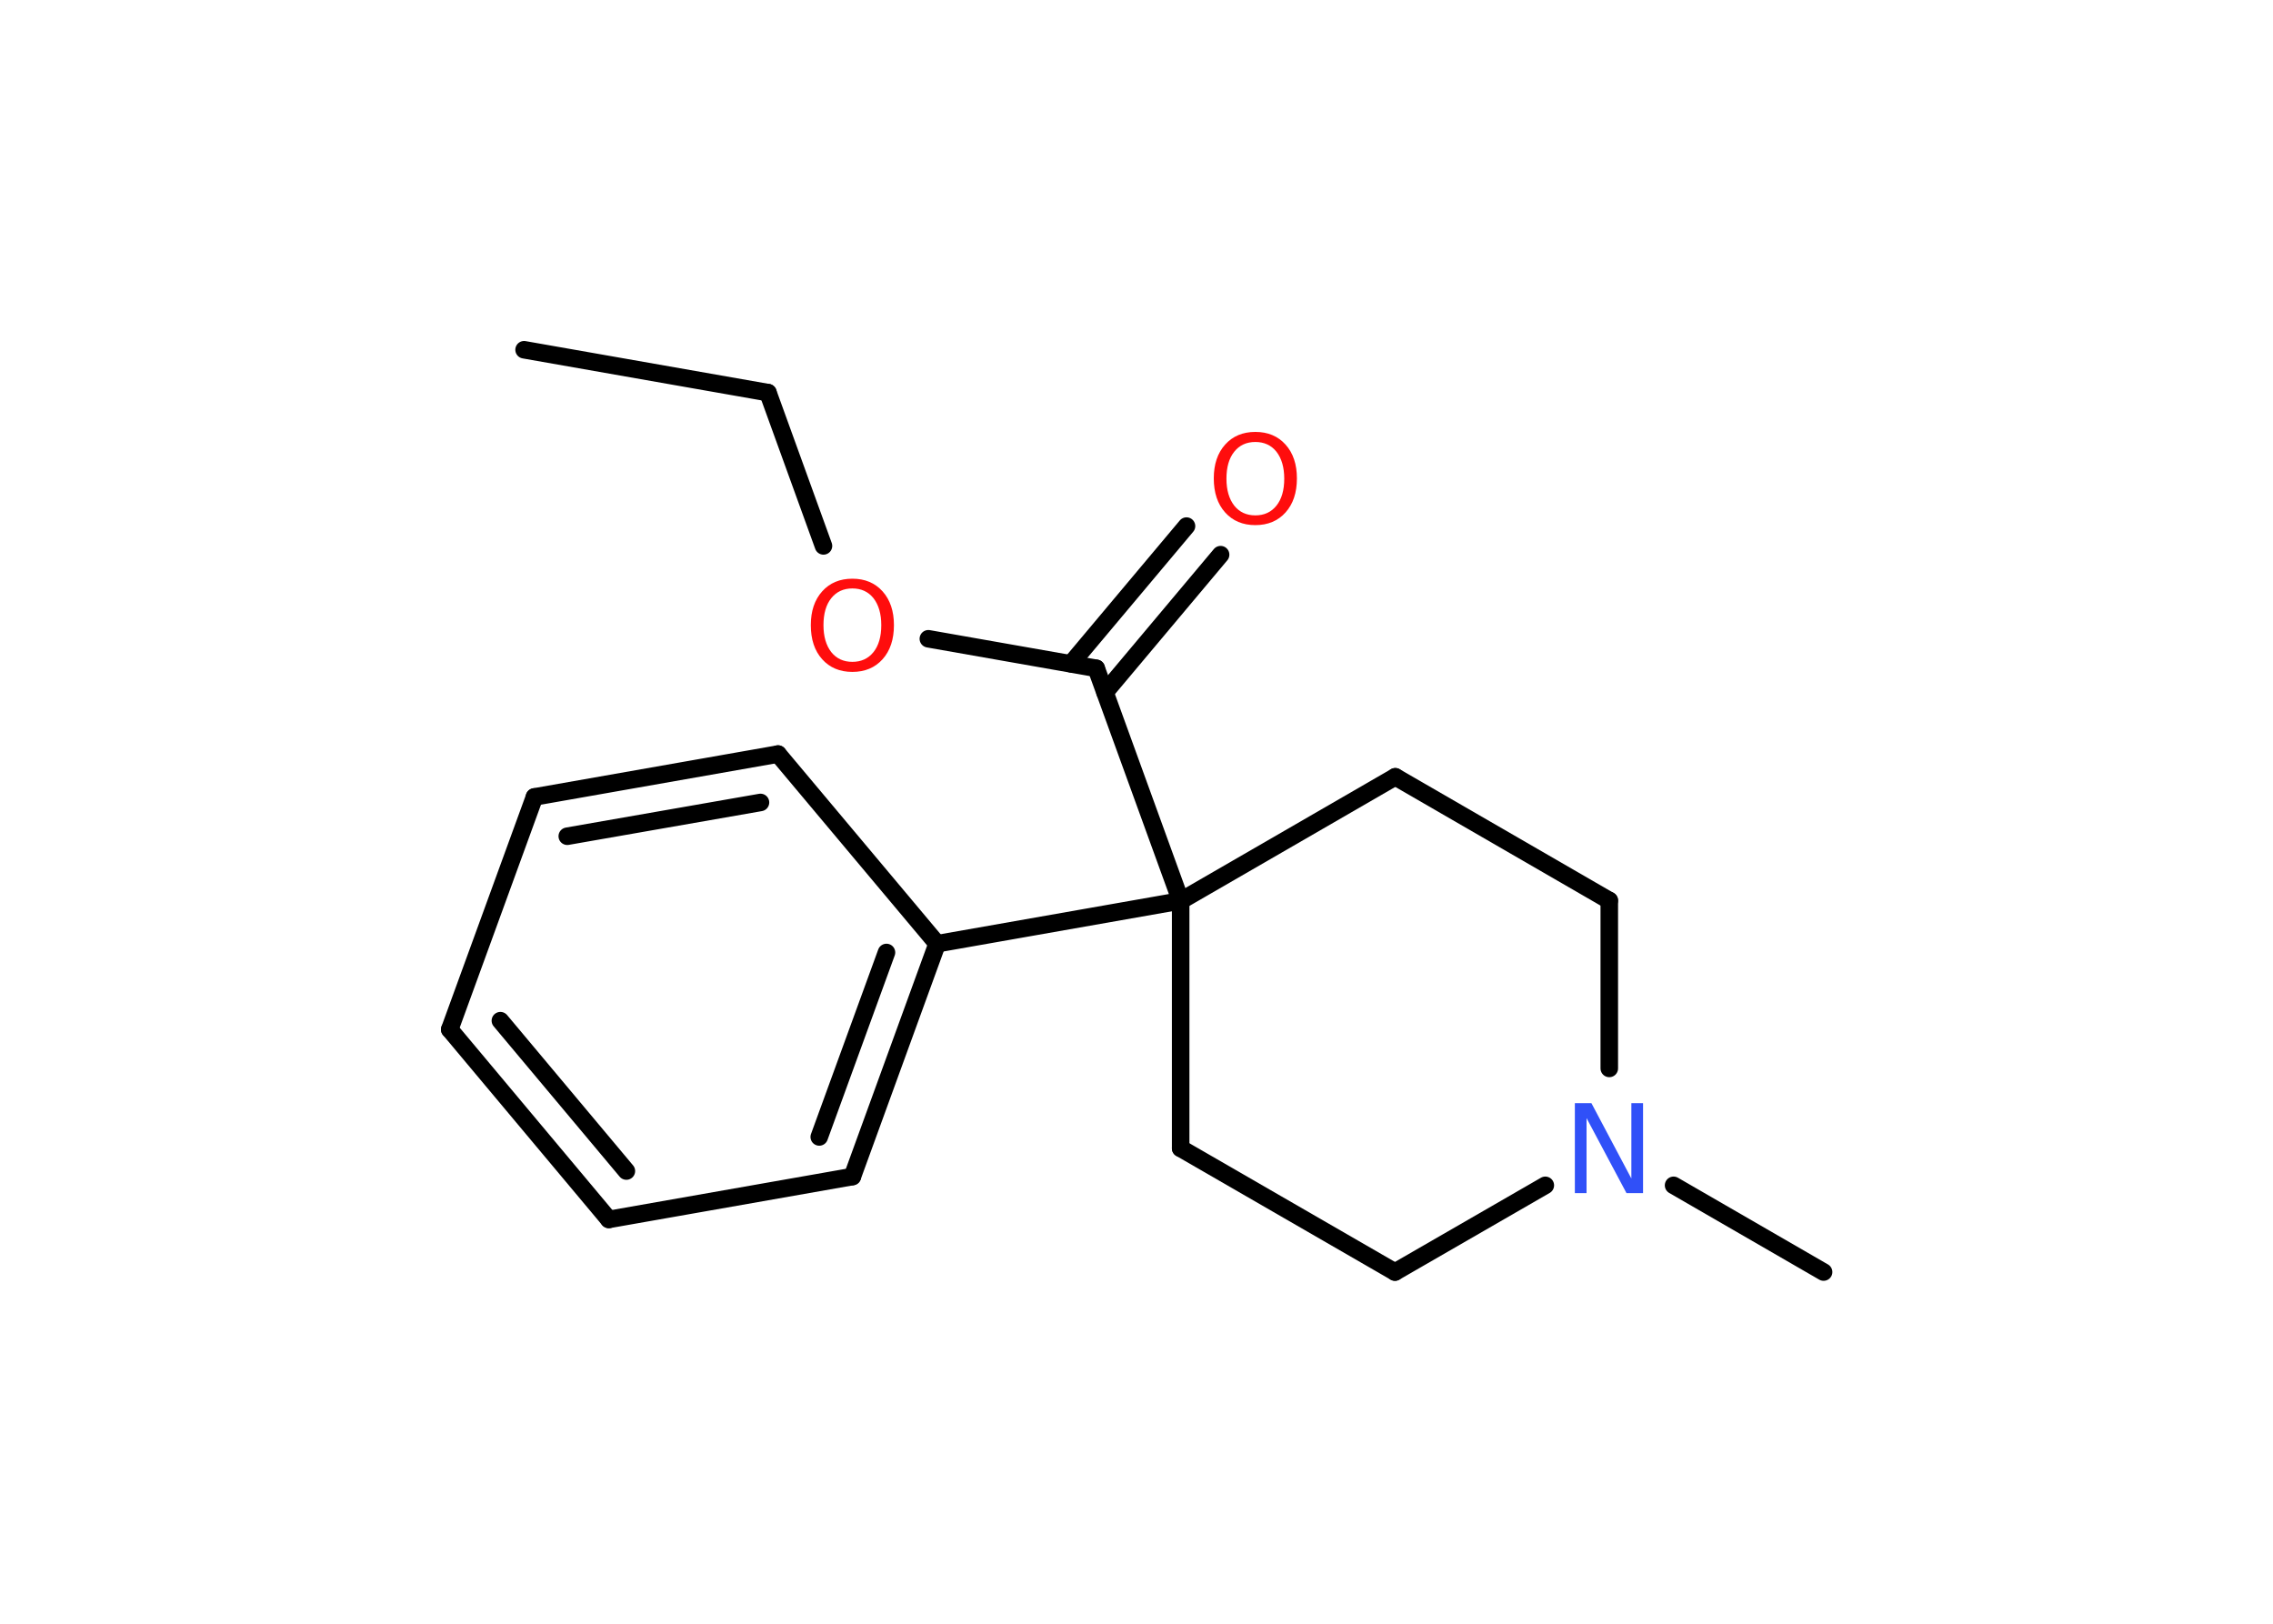 <?xml version='1.0' encoding='UTF-8'?>
<!DOCTYPE svg PUBLIC "-//W3C//DTD SVG 1.1//EN" "http://www.w3.org/Graphics/SVG/1.1/DTD/svg11.dtd">
<svg version='1.2' xmlns='http://www.w3.org/2000/svg' xmlns:xlink='http://www.w3.org/1999/xlink' width='70.0mm' height='50.0mm' viewBox='0 0 70.0 50.0'>
  <desc>Generated by the Chemistry Development Kit (http://github.com/cdk)</desc>
  <g stroke-linecap='round' stroke-linejoin='round' stroke='#000000' stroke-width='.54' fill='#FF0D0D'>
    <rect x='.0' y='.0' width='70.0' height='50.0' fill='#FFFFFF' stroke='none'/>
    <g id='mol1' class='mol'>
      <line id='mol1bnd1' class='bond' x1='16.14' y1='10.77' x2='23.65' y2='12.09'/>
      <line id='mol1bnd2' class='bond' x1='23.65' y1='12.09' x2='25.36' y2='16.81'/>
      <line id='mol1bnd3' class='bond' x1='28.59' y1='19.67' x2='33.76' y2='20.58'/>
      <g id='mol1bnd4' class='bond'>
        <line x1='32.98' y1='20.44' x2='36.54' y2='16.2'/>
        <line x1='34.03' y1='21.32' x2='37.59' y2='17.08'/>
      </g>
      <line id='mol1bnd5' class='bond' x1='33.76' y1='20.58' x2='36.36' y2='27.74'/>
      <line id='mol1bnd6' class='bond' x1='36.36' y1='27.74' x2='36.36' y2='35.36'/>
      <line id='mol1bnd7' class='bond' x1='36.36' y1='35.36' x2='42.96' y2='39.17'/>
      <line id='mol1bnd8' class='bond' x1='42.96' y1='39.17' x2='47.59' y2='36.5'/>
      <line id='mol1bnd9' class='bond' x1='51.54' y1='36.5' x2='56.16' y2='39.17'/>
      <line id='mol1bnd10' class='bond' x1='49.56' y1='32.9' x2='49.56' y2='27.73'/>
      <line id='mol1bnd11' class='bond' x1='49.56' y1='27.73' x2='42.97' y2='23.92'/>
      <line id='mol1bnd12' class='bond' x1='36.36' y1='27.74' x2='42.97' y2='23.92'/>
      <line id='mol1bnd13' class='bond' x1='36.36' y1='27.74' x2='28.86' y2='29.06'/>
      <g id='mol1bnd14' class='bond'>
        <line x1='26.25' y1='36.23' x2='28.86' y2='29.06'/>
        <line x1='25.23' y1='35.01' x2='27.3' y2='29.33'/>
      </g>
      <line id='mol1bnd15' class='bond' x1='26.25' y1='36.23' x2='18.75' y2='37.55'/>
      <g id='mol1bnd16' class='bond'>
        <line x1='13.85' y1='31.7' x2='18.75' y2='37.55'/>
        <line x1='15.41' y1='31.43' x2='19.29' y2='36.06'/>
      </g>
      <line id='mol1bnd17' class='bond' x1='13.85' y1='31.7' x2='16.46' y2='24.54'/>
      <g id='mol1bnd18' class='bond'>
        <line x1='23.96' y1='23.22' x2='16.46' y2='24.54'/>
        <line x1='23.42' y1='24.71' x2='17.47' y2='25.75'/>
      </g>
      <line id='mol1bnd19' class='bond' x1='28.86' y1='29.06' x2='23.96' y2='23.22'/>
      <path id='mol1atm3' class='atom' d='M26.25 18.12q-.41 .0 -.65 .3q-.24 .3 -.24 .83q.0 .52 .24 .83q.24 .3 .65 .3q.41 .0 .65 -.3q.24 -.3 .24 -.83q.0 -.52 -.24 -.83q-.24 -.3 -.65 -.3zM26.25 17.82q.58 .0 .93 .39q.35 .39 .35 1.04q.0 .66 -.35 1.05q-.35 .39 -.93 .39q-.58 .0 -.93 -.39q-.35 -.39 -.35 -1.05q.0 -.65 .35 -1.04q.35 -.39 .93 -.39z' stroke='none'/>
      <path id='mol1atm5' class='atom' d='M38.66 13.61q-.41 .0 -.65 .3q-.24 .3 -.24 .83q.0 .52 .24 .83q.24 .3 .65 .3q.41 .0 .65 -.3q.24 -.3 .24 -.83q.0 -.52 -.24 -.83q-.24 -.3 -.65 -.3zM38.66 13.3q.58 .0 .93 .39q.35 .39 .35 1.04q.0 .66 -.35 1.05q-.35 .39 -.93 .39q-.58 .0 -.93 -.39q-.35 -.39 -.35 -1.05q.0 -.65 .35 -1.04q.35 -.39 .93 -.39z' stroke='none'/>
      <path id='mol1atm9' class='atom' d='M48.51 33.97h.5l1.23 2.32v-2.32h.36v2.77h-.51l-1.23 -2.31v2.31h-.36v-2.77z' stroke='none' fill='#3050F8'/>
    </g>
  </g>
</svg>
